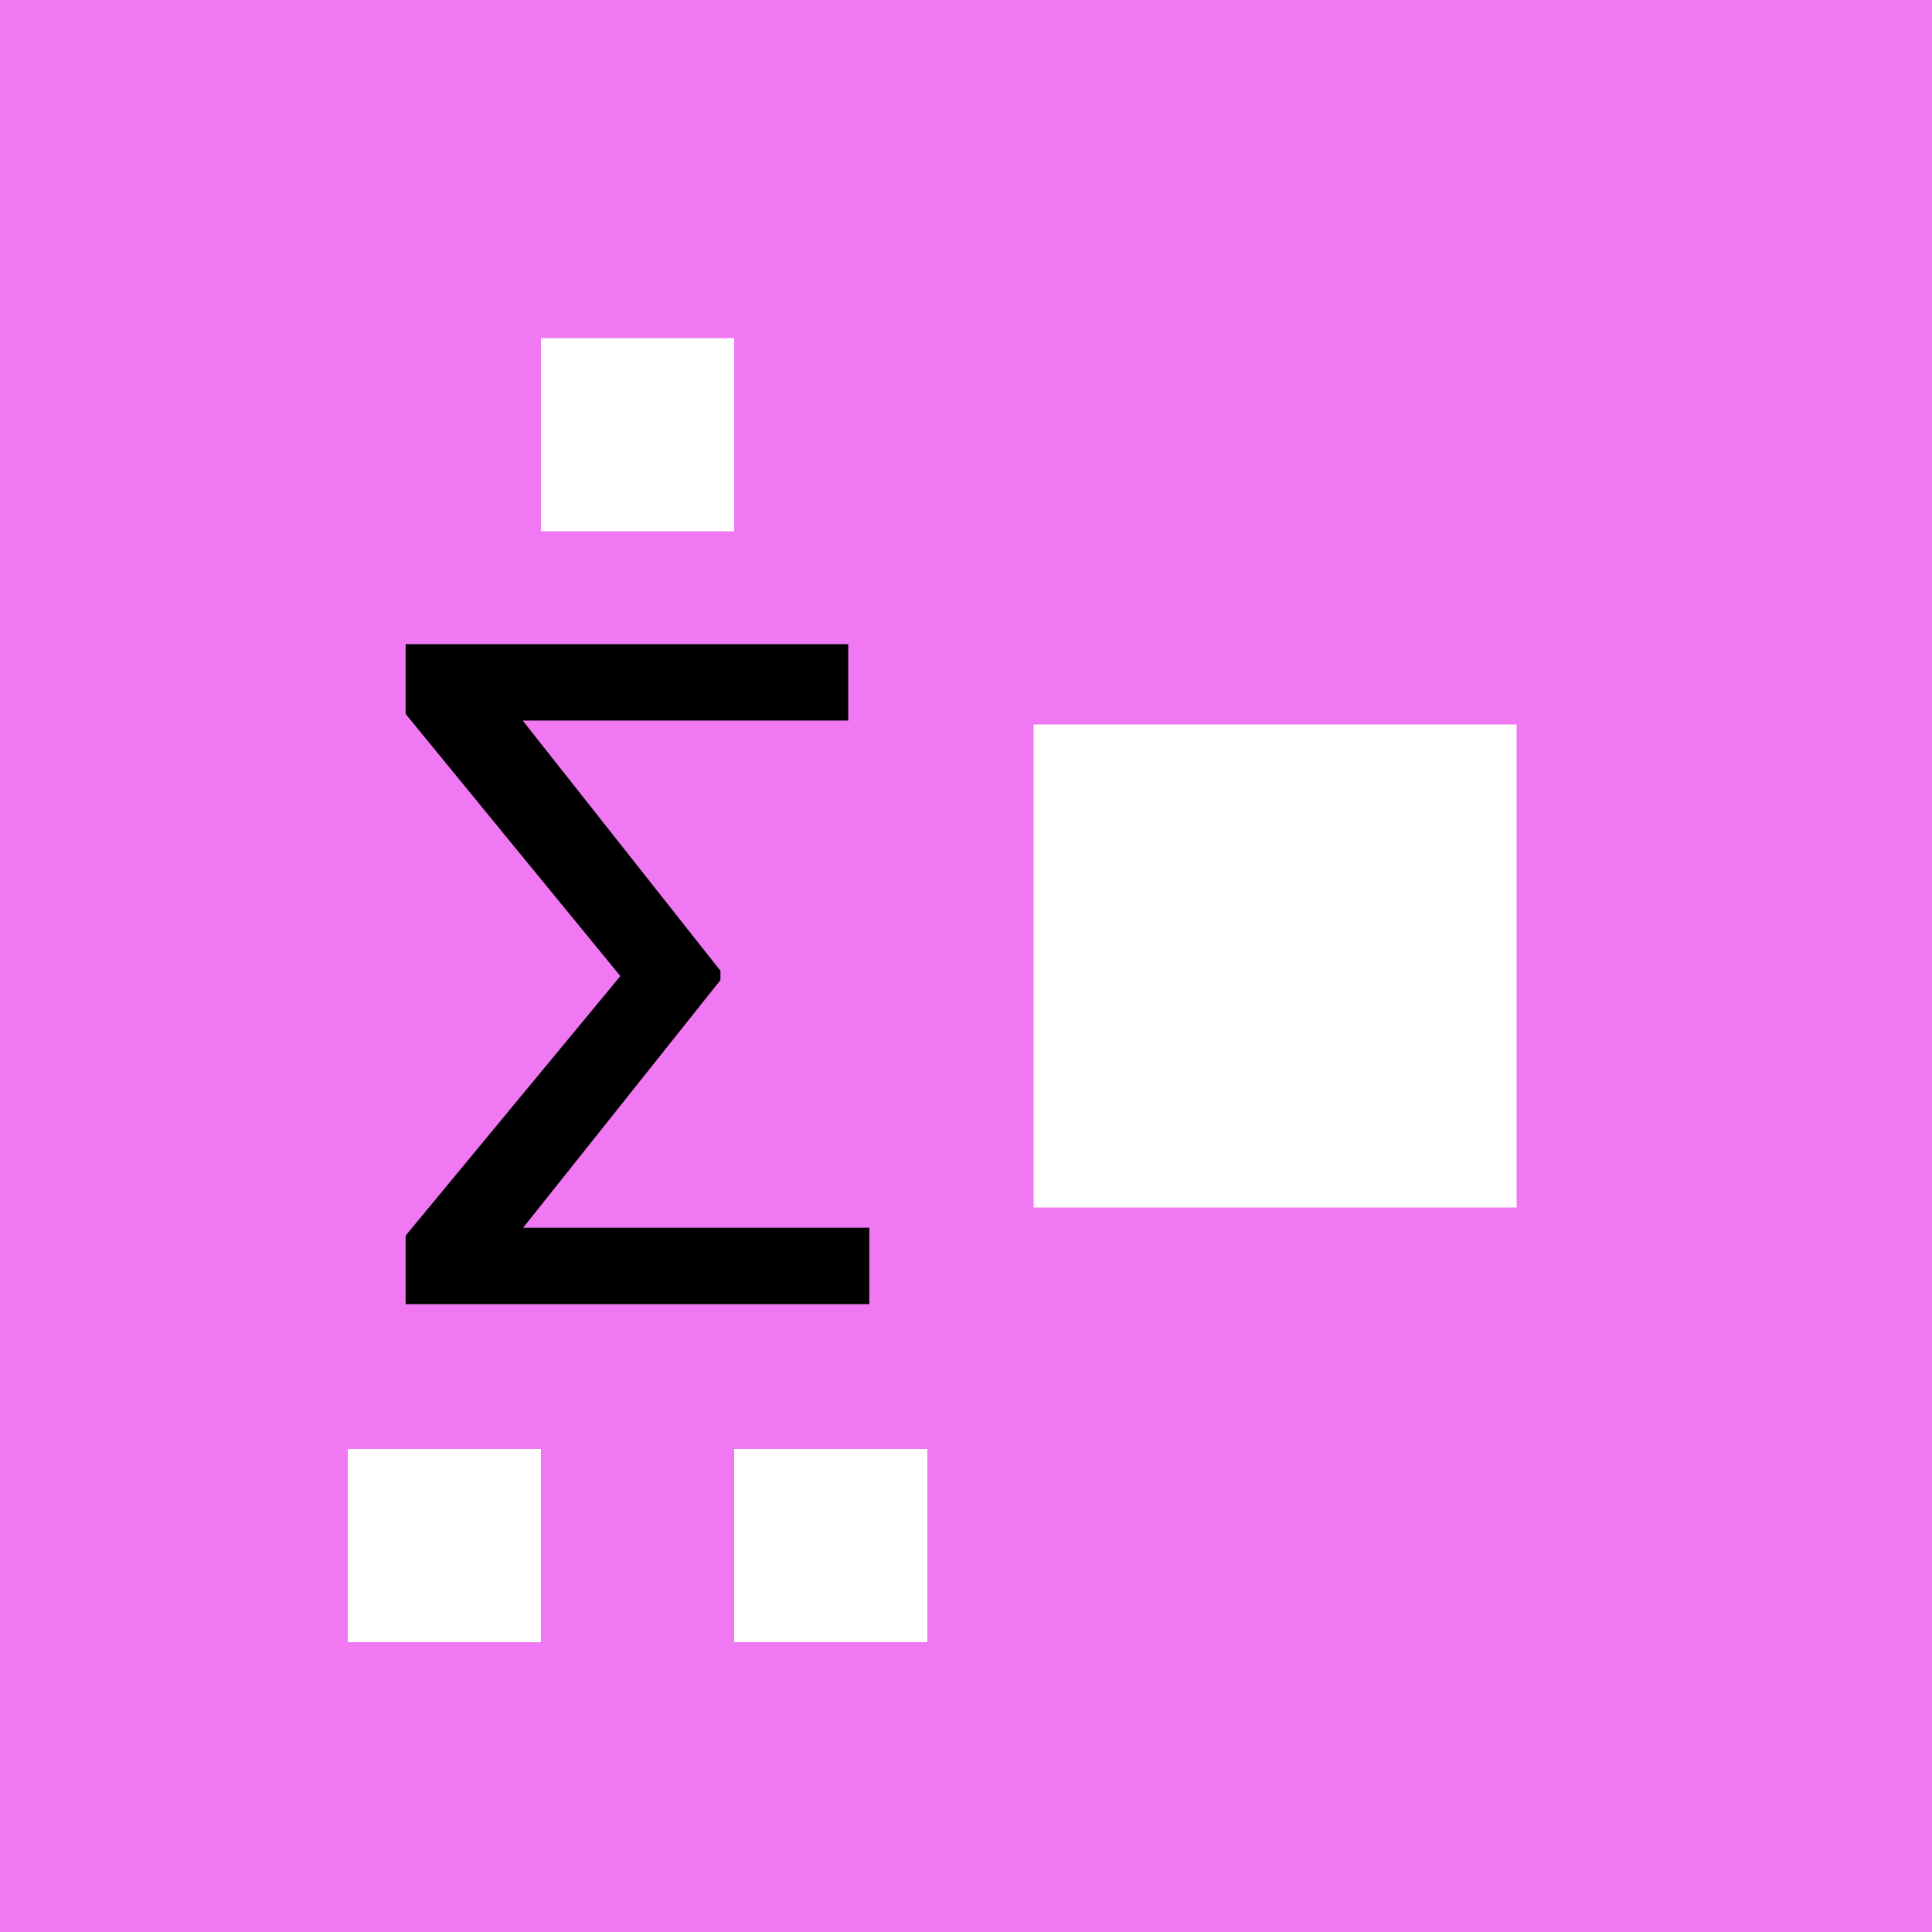<svg width="200" height="200" viewBox="0 0 200 200" fill="none" xmlns="http://www.w3.org/2000/svg">
<rect width="200" height="200" fill="#F078F2"/>
<rect x="107" y="75" width="50" height="50" fill="white"/>
<path d="M89.992 127.091V135H45.81V127.091H89.992ZM87.81 66.682V74.591H44.173V66.682H87.81ZM74.582 100.5V101.455L47.855 135H41.992V127.909L64.219 101.045L41.992 73.909V66.682H47.855L74.582 100.5Z" fill="black"/>
<rect x="36" y="150" width="20" height="20" fill="white"/>
<rect x="56" y="35" width="20" height="20" fill="white"/>
<rect x="76" y="150" width="20" height="20" fill="white"/>
</svg>
